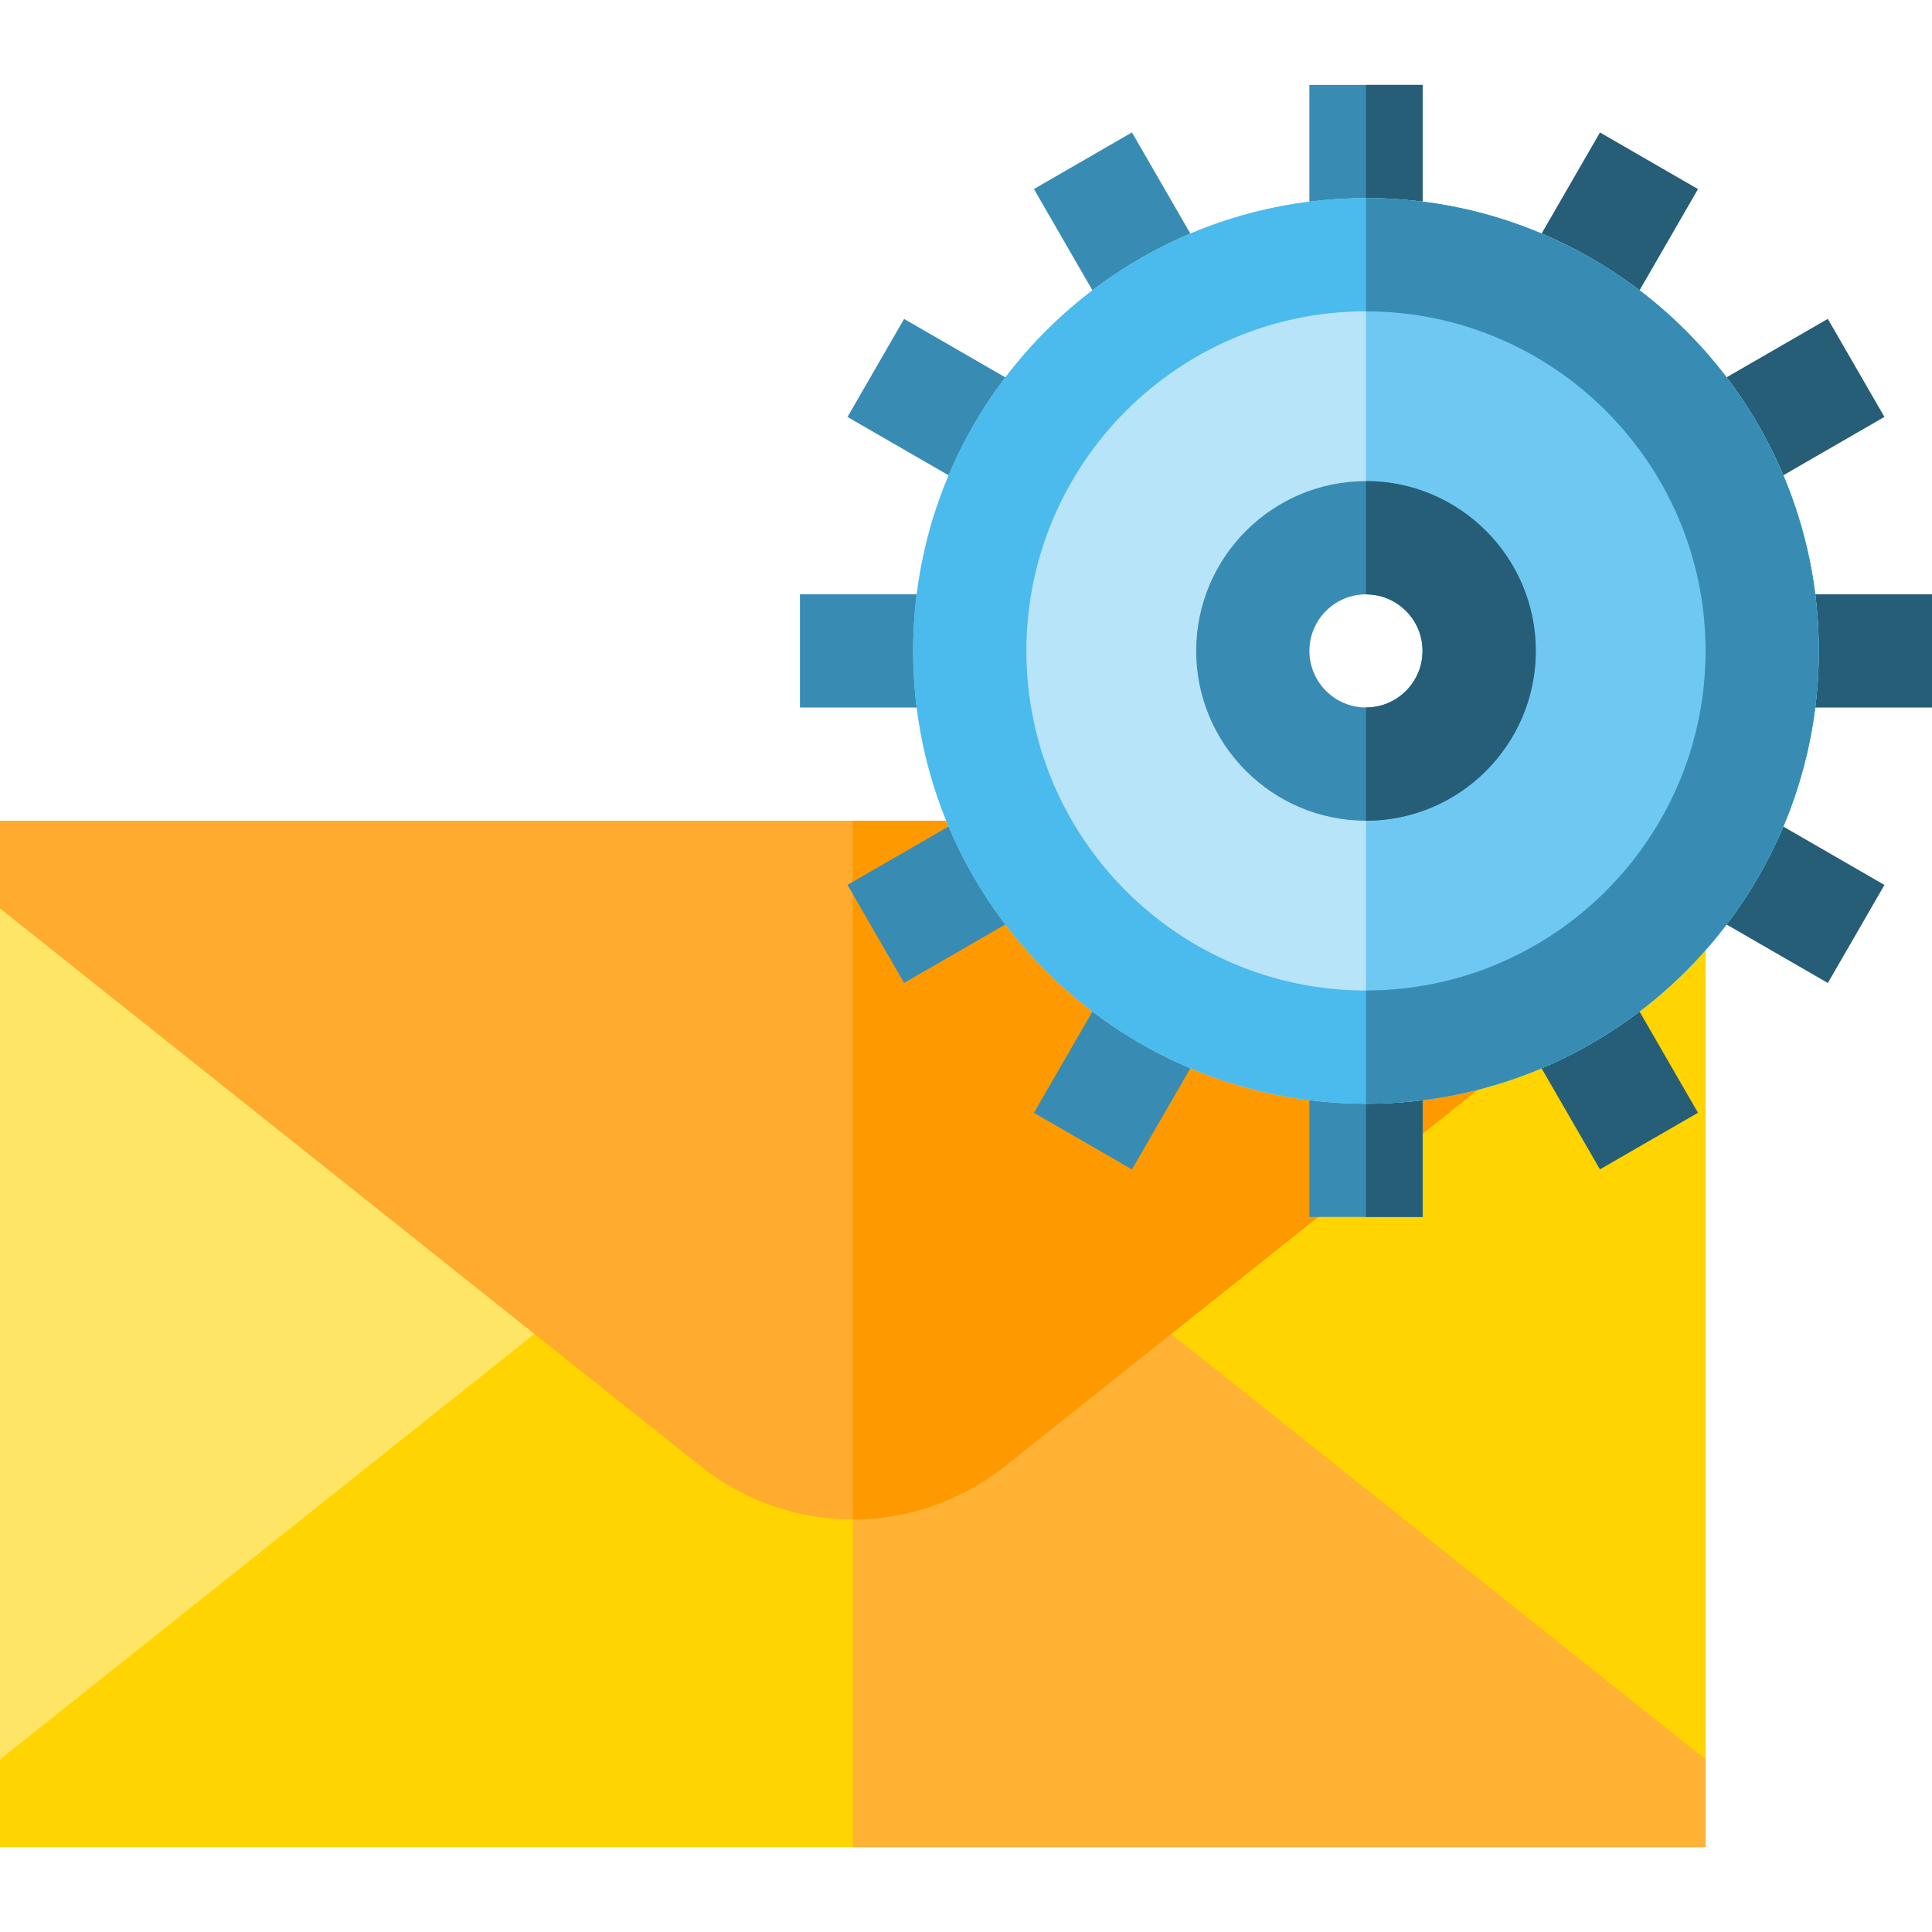 <svg id="Capa_1" enable-background="new 0 0 512 512" height="512" viewBox="0 0 512 512" width="512" xmlns="http://www.w3.org/2000/svg"><g><path d="m452 489.5h-452v-272h452z" fill="#ffe565"/><path d="m226 217.5h226v272h-226z" fill="#ffd400"/><path d="m452 489.5h-452v-23.23l226-179.943 226 179.943z" fill="#ffd400"/><path d="m452 466.27-226-179.944v203.174h226z" fill="#ffb234"/><path d="m226 402.672c-14.284 0-28.568-4.744-40.487-14.233l-185.513-147.709v-23.23h452v23.23l-185.512 147.708c-11.92 9.49-26.204 14.234-40.488 14.234z" fill="#ffab2d"/><path d="m226 217.5v185.172c14.284 0 28.568-4.744 40.488-14.234l185.512-147.708v-23.23z" fill="#f90"/><g><g fill="#388cb3"><path d="m347 22.5h30v45h-30z"/><path d="m347 277.5h30v45h-30z"/><path d="m212 157.5h45v30h-45z"/><path d="m283.25 39.581h30v45h-30z" transform="matrix(.866 -.5 .5 .866 8.917 157.441)"/><path d="m229.081 221.25h45v30h-45z" transform="matrix(.866 -.5 .5 .866 -84.419 157.44)"/><path d="m236.582 86.25h30v45h-30z" transform="matrix(.5 -.866 .866 .5 31.612 272.252)"/><path d="m275.75 267.919h45v30h-45z" transform="matrix(.5 -.866 .866 .5 -95.89 399.749)"/></g><g fill="#265d77"><path d="m467 157.5h45v30h-45z"/><path d="m410.75 260.418h30v45h-30z" transform="matrix(.866 -.5 .5 .866 -84.419 250.776)"/><path d="m449.918 93.75h45v30h-45z" transform="matrix(.866 -.5 .5 .866 8.916 250.776)"/><path d="m457.419 213.75h30v45h-30z" transform="matrix(.5 -.866 .866 .5 31.613 527.254)"/><path d="m403.25 47.082h45v30h-45z" transform="matrix(.5 -.866 .866 .5 159.109 399.75)"/><path d="m362 22.5h15v45h-15z"/><path d="m362 277.5h15v45h-15z"/></g><path d="m362 52.5c-66.168 0-120 53.832-120 120s53.832 120 120 120 120-53.832 120-120-53.832-120-120-120zm0 135c-8.271 0-15-6.729-15-15s6.729-15 15-15 15 6.729 15 15-6.729 15-15 15z" fill="#b7e4f8"/><path d="m362 52.5v105c8.271 0 15 6.729 15 15s-6.729 15-15 15v105c66.168 0 120-53.832 120-120s-53.832-120-120-120z" fill="#6fc8f1"/><path d="m362 292.5c-66.168 0-120-53.832-120-120s53.832-120 120-120 120 53.832 120 120-53.832 120-120 120zm0-210c-49.626 0-90 40.374-90 90s40.374 90 90 90 90-40.374 90-90-40.374-90-90-90z" fill="#4bbaed"/><path d="m362 217.5c-24.813 0-45-20.187-45-45s20.187-45 45-45 45 20.187 45 45-20.187 45-45 45zm0-60c-8.271 0-15 6.729-15 15s6.729 15 15 15 15-6.729 15-15-6.729-15-15-15z" fill="#388cb3"/><path d="m452 172.5c0 49.626-40.374 90-90 90v30c66.168 0 120-53.832 120-120s-53.832-120-120-120v30c49.626 0 90 40.374 90 90z" fill="#388cb3"/><path d="m377 172.5c0 8.271-6.729 15-15 15v30c24.813 0 45-20.187 45-45s-20.187-45-45-45v30c8.271 0 15 6.729 15 15z" fill="#265d77"/></g></g></svg>
